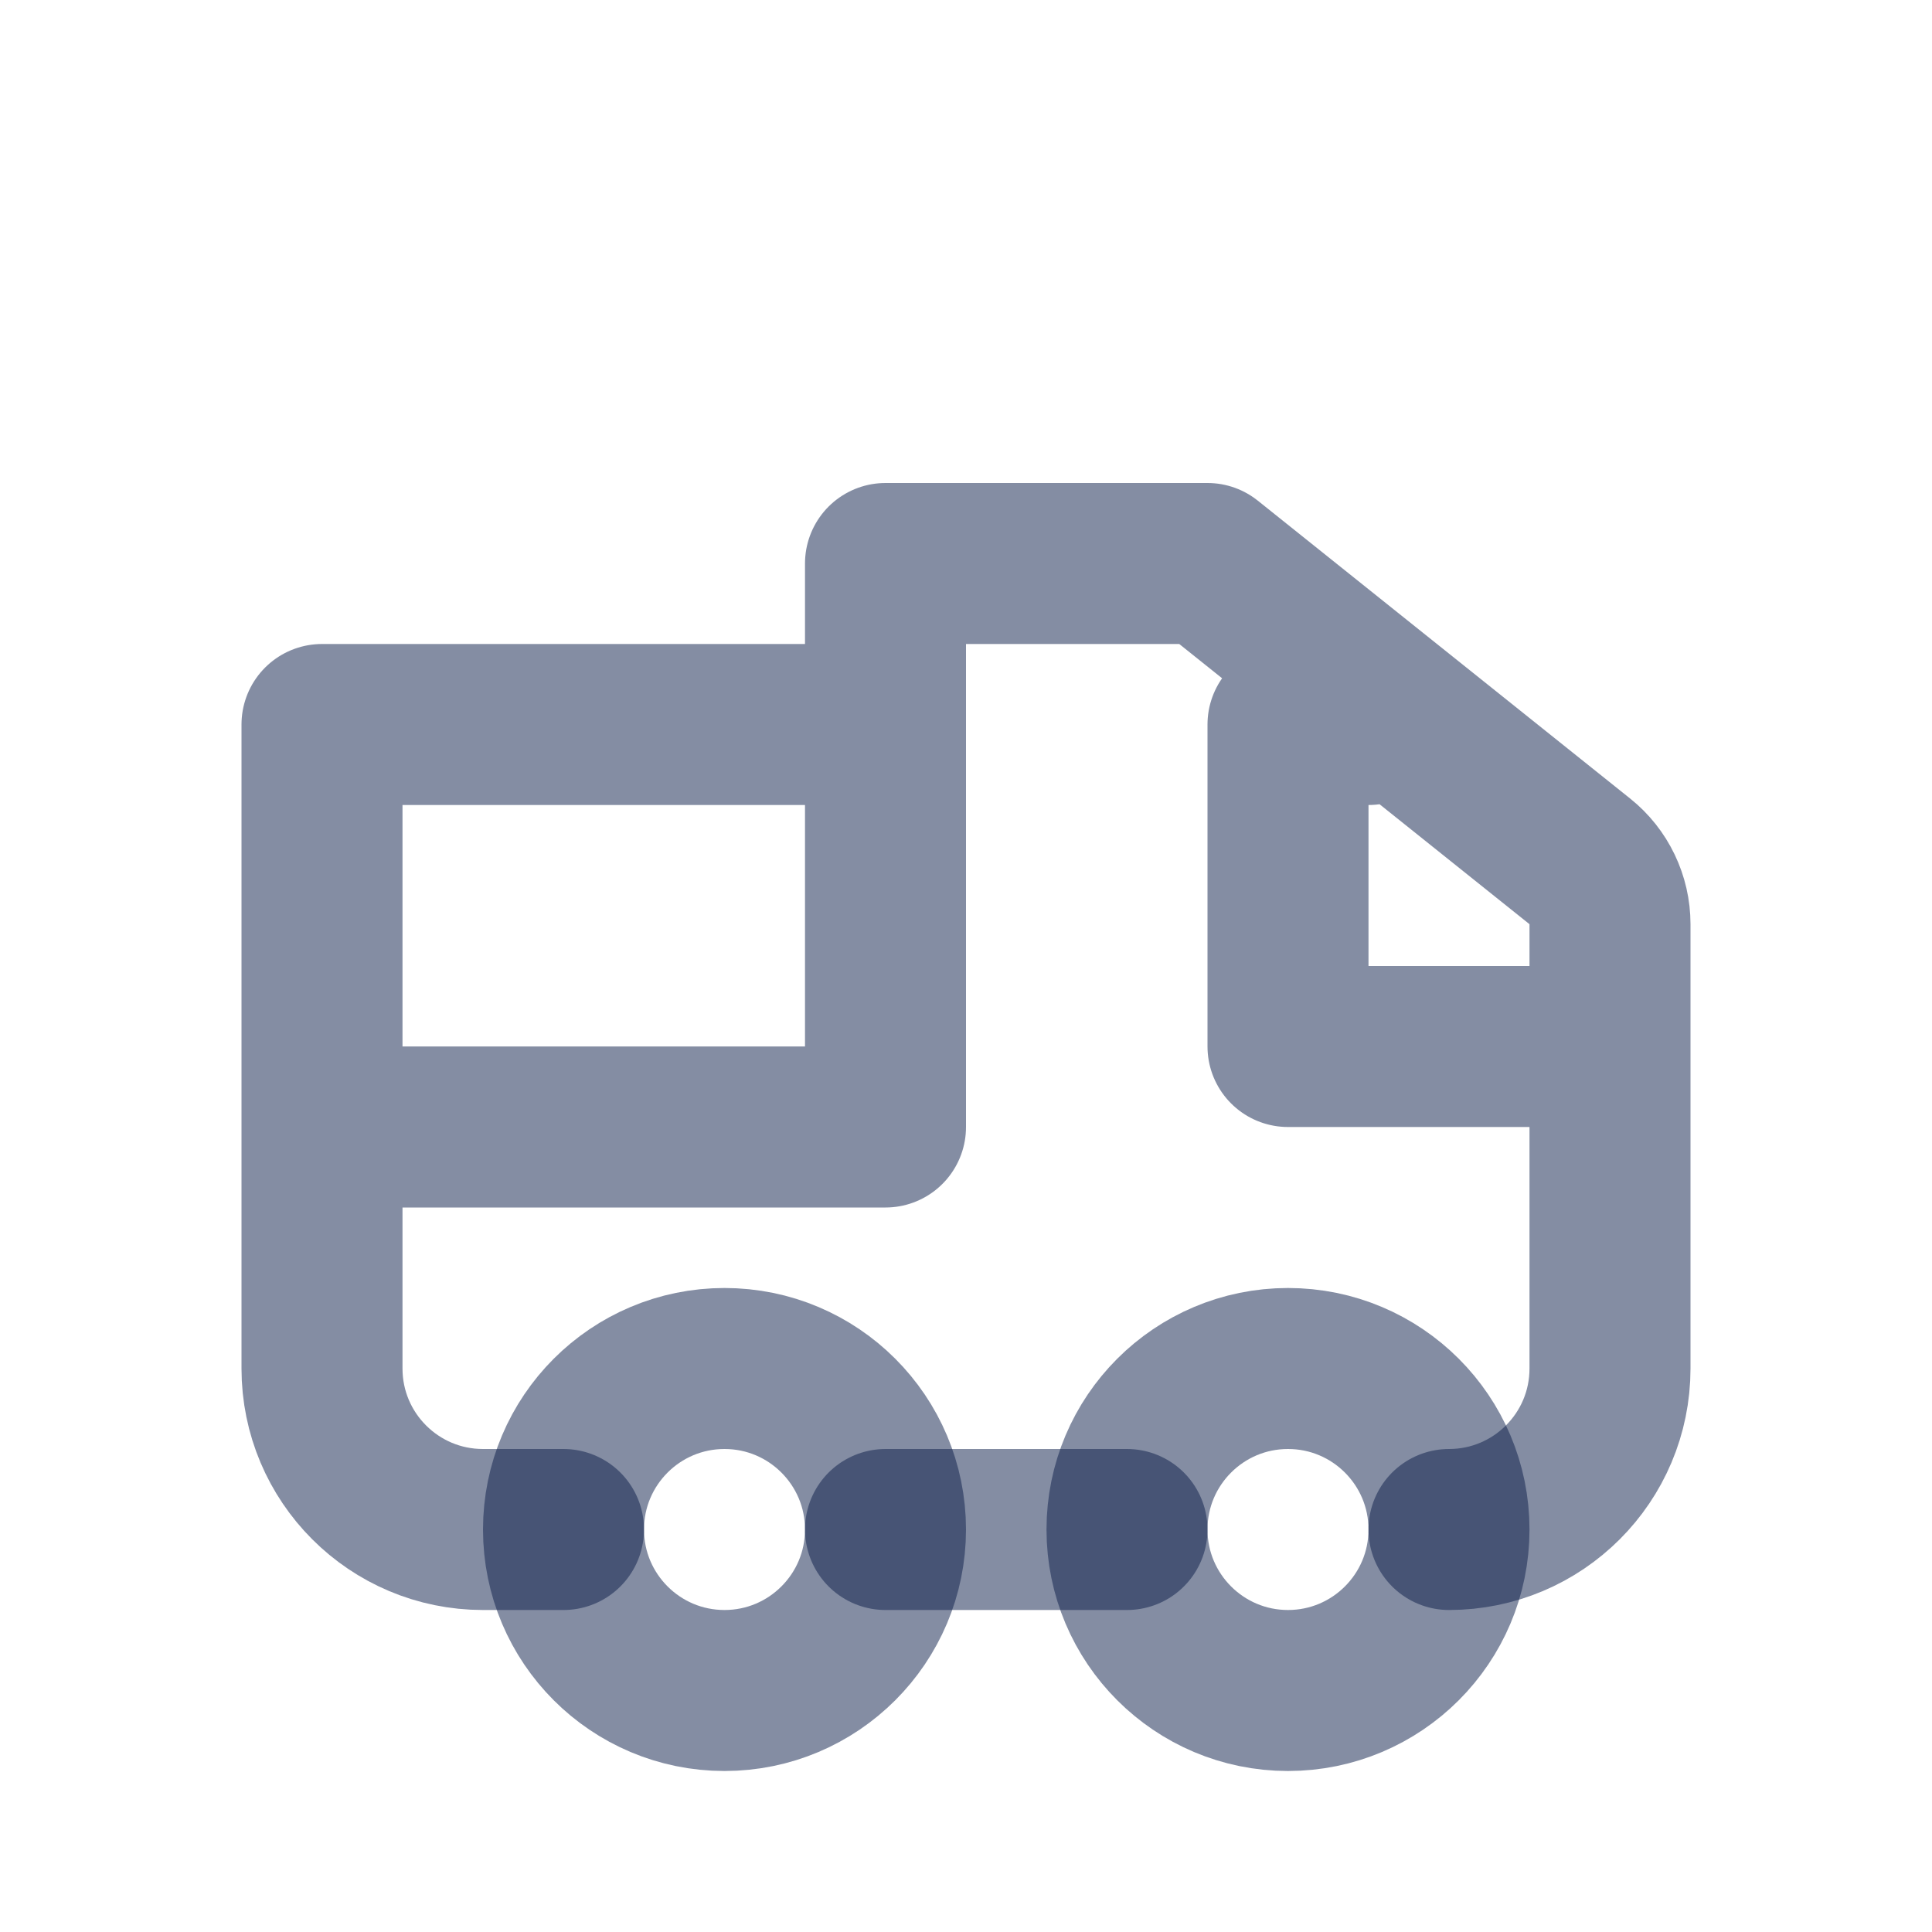 <svg width="24" height="24" viewBox="0 0 24 24" fill="none" xmlns="http://www.w3.org/2000/svg">
<circle cx="16" cy="19" r="2" stroke="#0B1C48" stroke-opacity="0.5" stroke-width="2"/>
<circle cx="9" cy="19" r="2" stroke="#0B1C48" stroke-opacity="0.5" stroke-width="2"/>
<path d="M5 14H11V7M11 7V9H4V17C4 18.105 4.895 19 6 19H7M11 7H15L19.625 10.7C19.862 10.889 20 11.177 20 11.481V13M17 9H16V13H20M20 13V17C20 18.105 19.105 19 18 19V19M14 19H11" stroke="#0B1C48" stroke-opacity="0.5" stroke-width="2" stroke-linecap="round" stroke-linejoin="round"/>
</svg>
